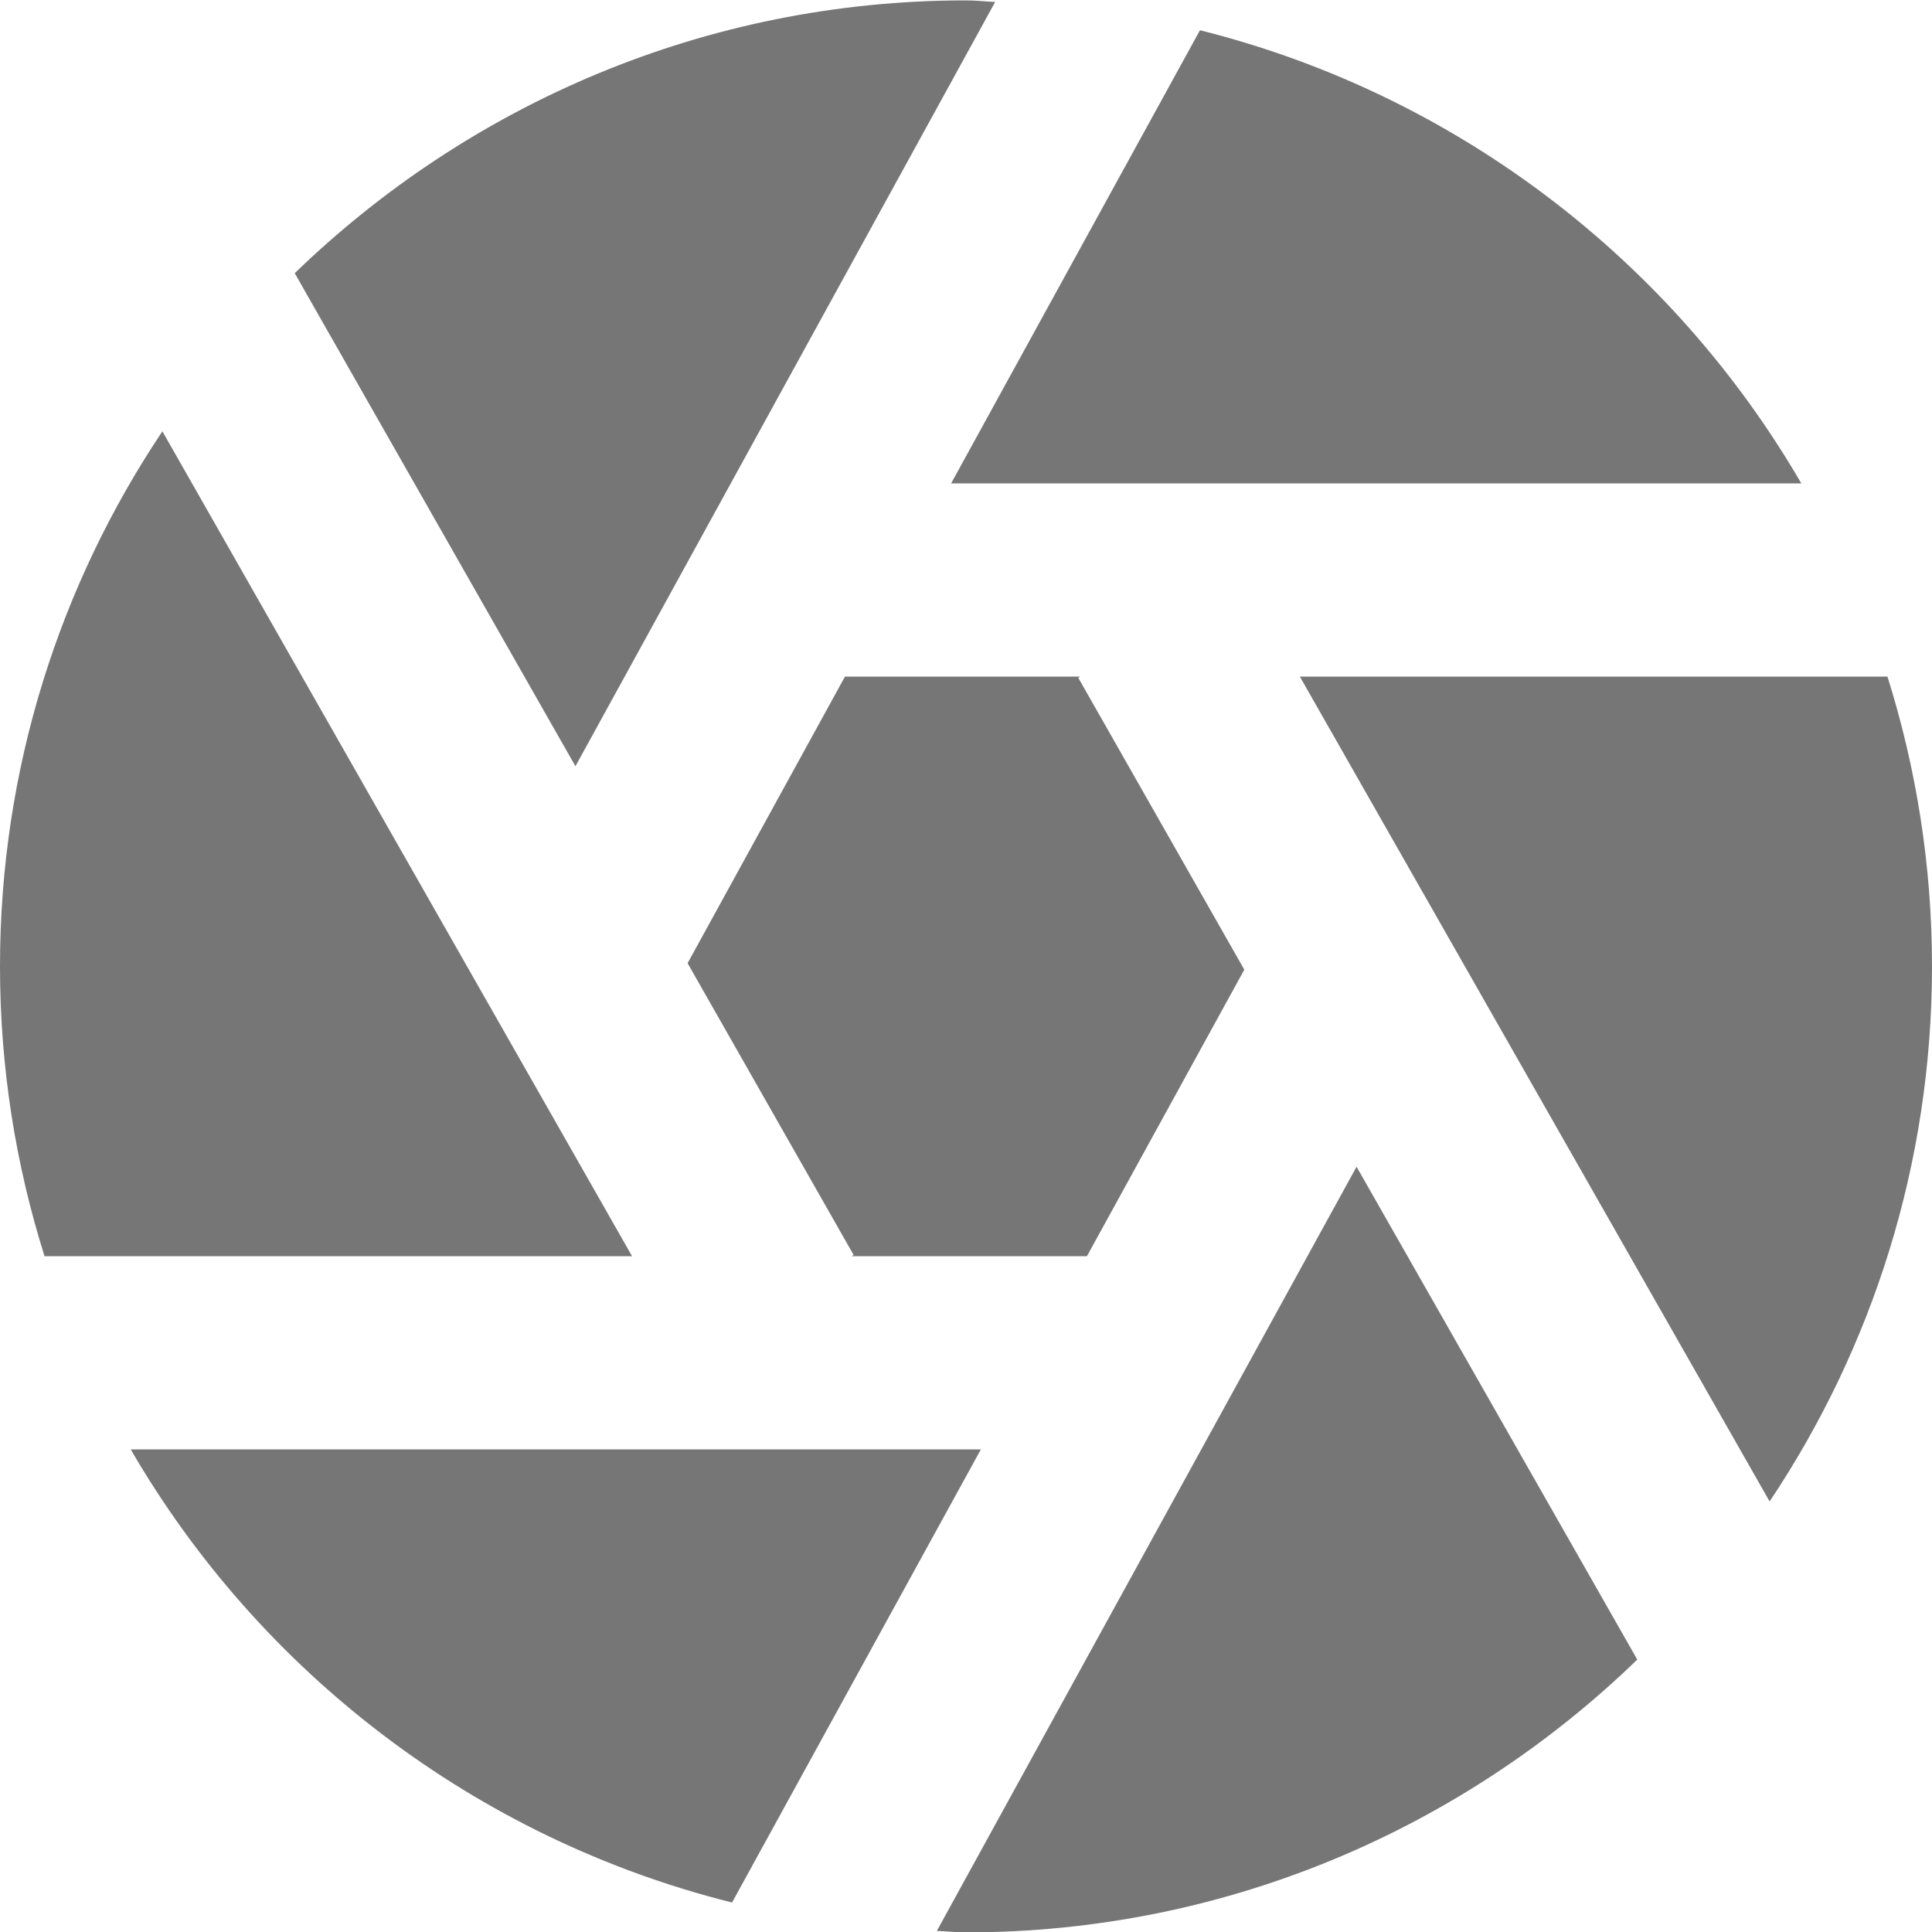 <?xml version="1.0" encoding="UTF-8"?>
<svg width="20px" height="20px" viewBox="0 0 20 20" version="1.1" xmlns="http://www.w3.org/2000/svg" xmlns:xlink="http://www.w3.org/1999/xlink">
    <!-- Generator: Sketch 42 (36781) - http://www.bohemiancoding.com/sketch -->
    <title>Group</title>
    <desc>Created with Sketch.</desc>
    <defs></defs>
    <g id="Page-1" stroke="none" stroke-width="1" fill="none" fill-rule="evenodd">
        <g id="Solid-Icons" transform="translate(-434, -578)" fill="#767676">
            <g id="Group" transform="translate(434, 578)">
                <polygon id="Fill-320" points="11.252 13.004 12.881 10.038 11.162 7.016 11.183 7.004 8.747 7.004 7.118 9.971 8.837 12.992 8.816 13.004"></polygon>
                <path d="M10.302,0.02 C10.201,0.016 10.102,0.004 10,0.004 C7.301,0.004 4.852,1.084 3.051,2.828 L5.957,7.932 L10.302,0.02 Z" id="Fill-321"></path>
                <path d="M18.647,5.004 C17.307,2.697 15.075,0.977 12.422,0.313 L9.846,5.004 L18.647,5.004 Z" id="Fill-322"></path>
                <path d="M19.539,7.004 L13.456,7.004 L18.319,15.543 C19.379,13.957 20,12.052 20,10.004 C20,8.959 19.837,7.952 19.539,7.004" id="Fill-323"></path>
                <path d="M1.681,4.465 C0.62,6.051 0,7.956 0,10.004 C0,11.049 0.162,12.056 0.461,13.004 L6.543,13.004 L1.681,4.465 Z" id="Fill-324"></path>
                <path d="M9.698,19.989 C9.799,19.992 9.898,20.004 10,20.004 C12.699,20.004 15.148,18.924 16.949,17.18 L14.043,12.078 L9.698,19.989 Z" id="Fill-325"></path>
                <path d="M1.353,15.004 C2.693,17.312 4.925,19.031 7.578,19.695 L10.154,15.004 L1.353,15.004 Z" id="Fill-326"></path>
            </g>
        </g>
    </g>
</svg>